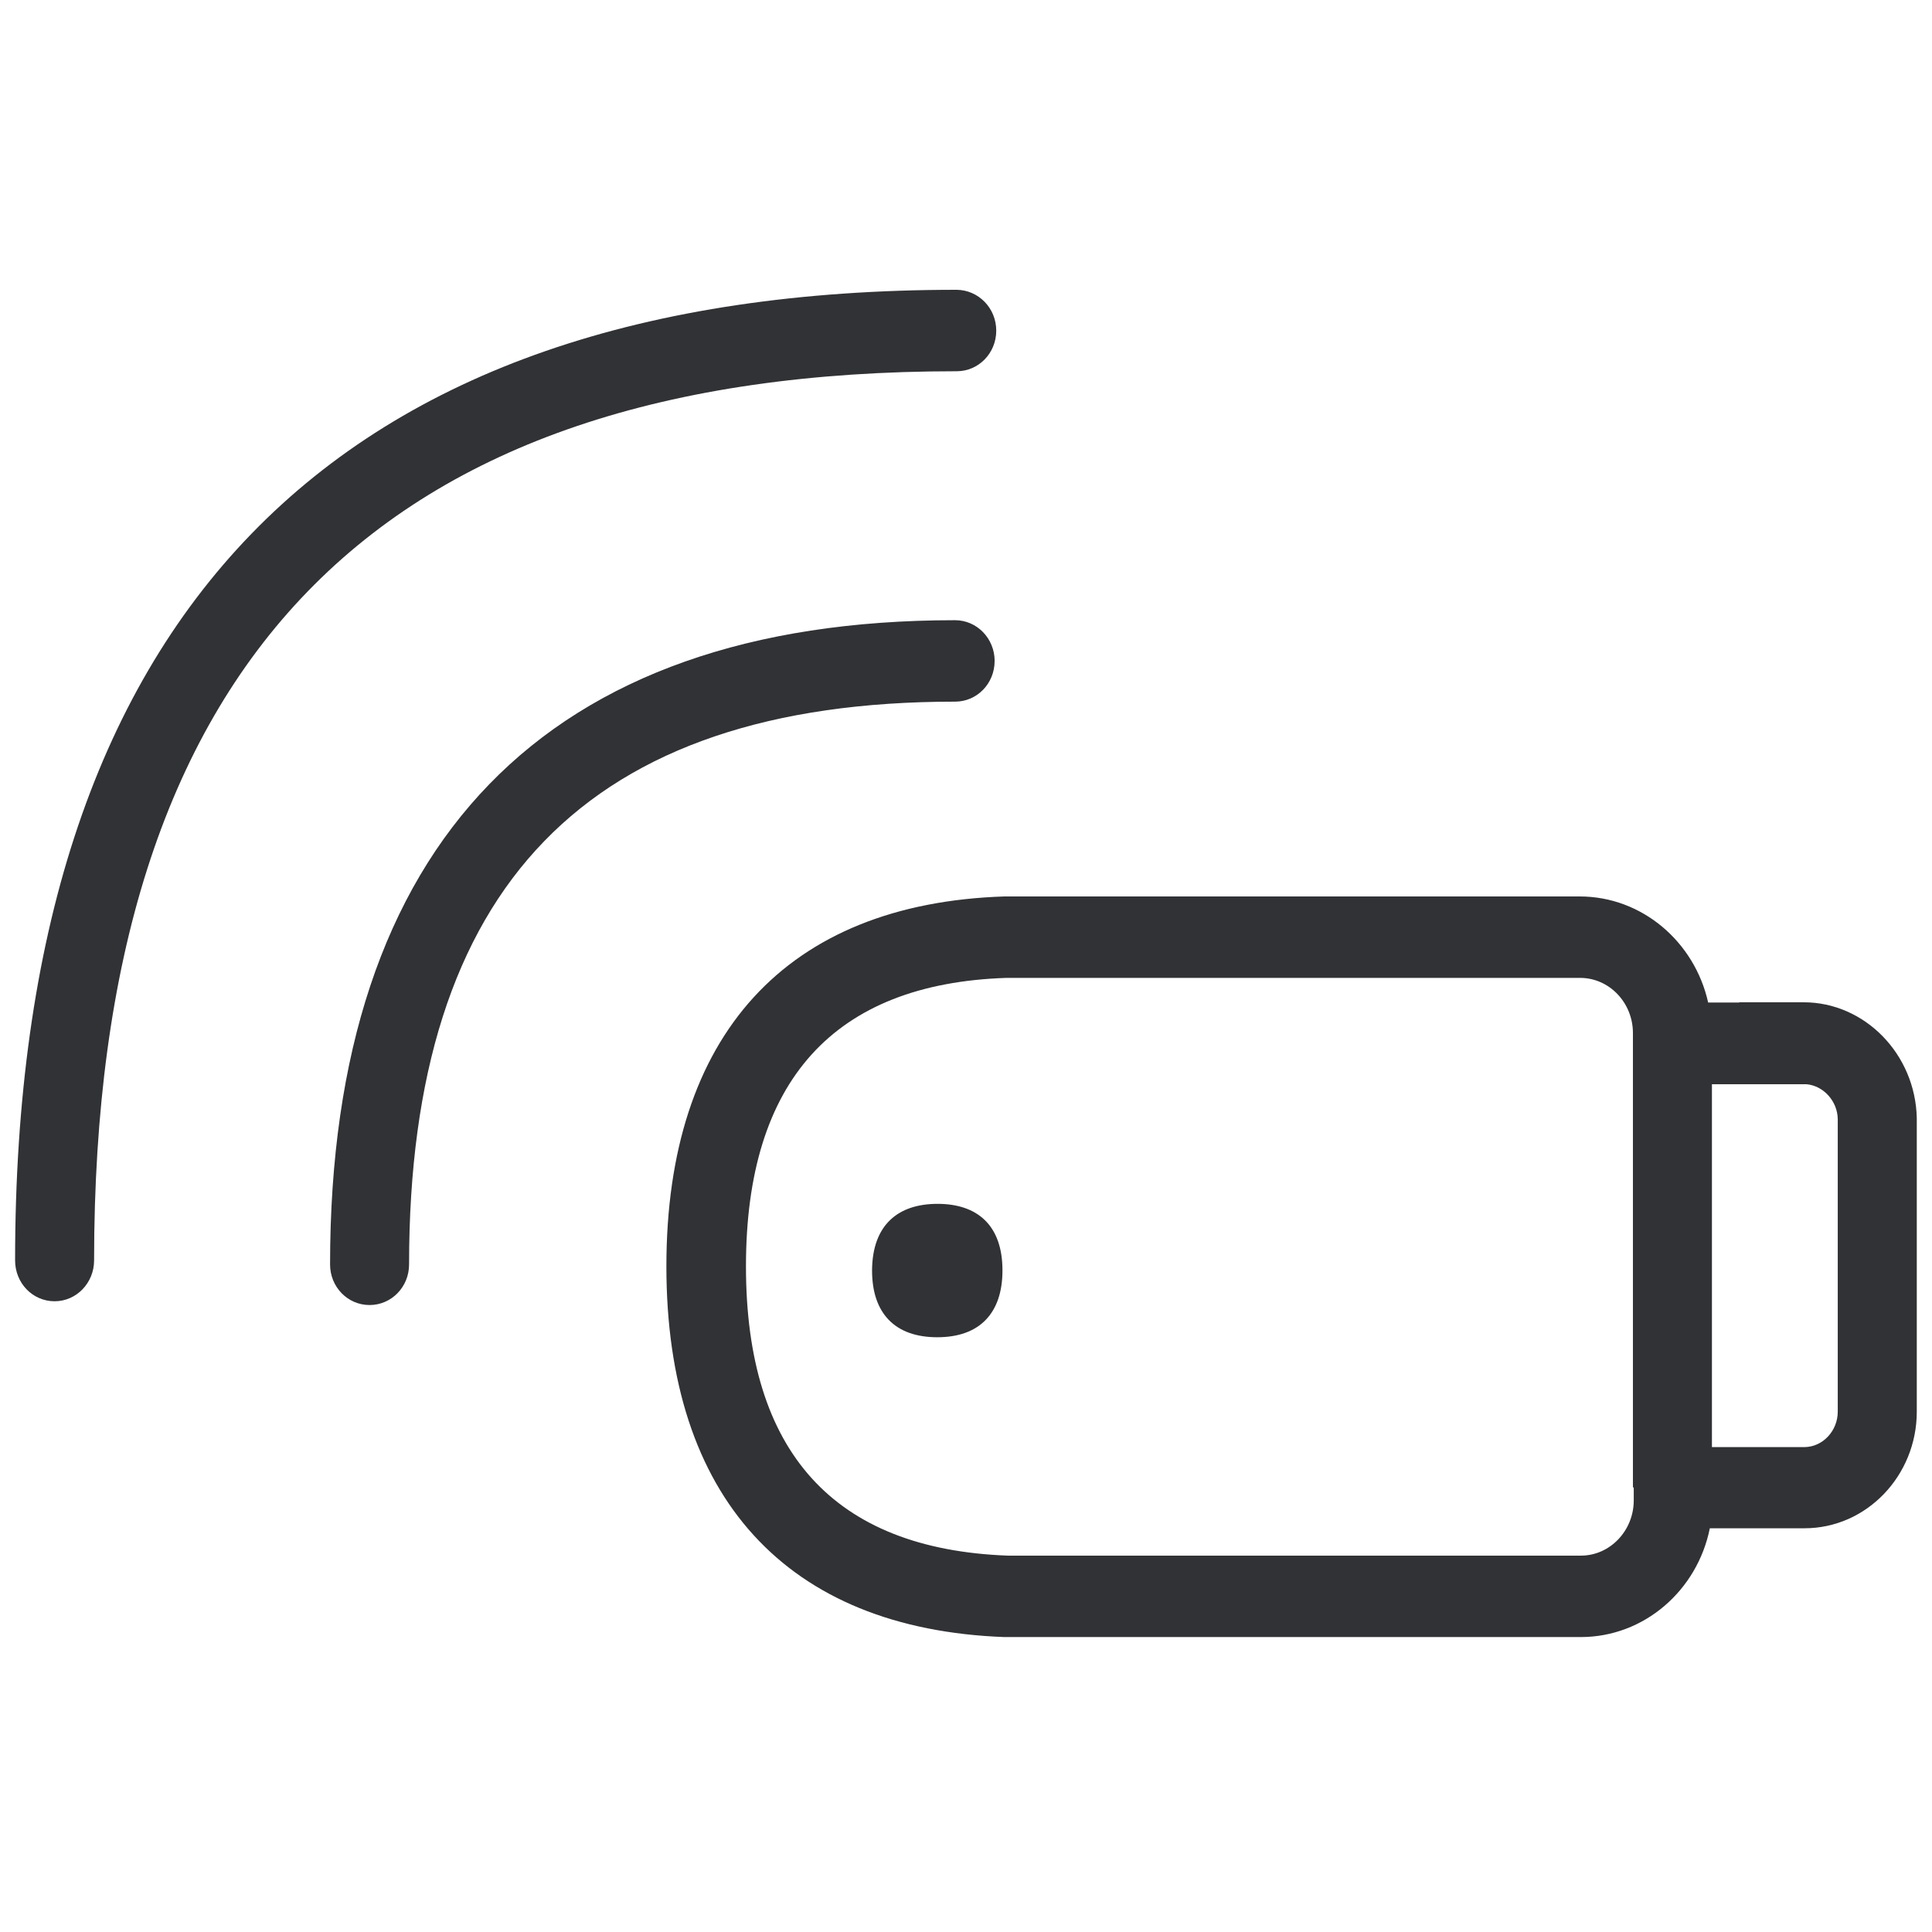 <svg width="64" height="64" viewBox="0 0 64 64" xmlns="http://www.w3.org/2000/svg"><path d="M31.057 39.879c1.309 0 2.151.7 2.151 2.205 0 .726-.197 1.264-.547 1.631-.376.395-.932.583-1.613.583-.681 0-1.237-.188-1.614-.583-.35-.367-.546-.905-.546-1.631.009-1.506.86-2.205 2.169-2.205zm1.945-28.925c0 .743-.583 1.344-1.309 1.344-19.236 0-28.576 9.636-28.576 29.454 0 .744-.582 1.354-1.308 1.354-.726 0-1.309-.6-1.309-1.354C.5 20.42 10.996 9.6 31.693 9.6c.726.009 1.309.61 1.309 1.354zm-.054 10.944c0 .744-.582 1.345-1.309 1.345-12.172 0-18.088 6.104-18.088 18.644 0 .744-.583 1.344-1.309 1.344s-1.308-.6-1.308-1.344c0-13.965 7.162-21.342 20.705-21.342.718 0 1.31.6 1.31 1.353zm27.93 24.865v-9.69c-.008-.591-.465-1.102-1.03-1.156H56.71v12.02h3.074c.6-.009 1.094-.538 1.094-1.174zm-8.506 4.769c.96 0 1.748-.825 1.748-1.829v-.43h-.027v-15.05c0-1.013-.789-1.829-1.748-1.829H33.334c-5.71.189-8.623 3.407-8.623 9.556 0 6.149 2.913 9.367 8.667 9.582h18.994zm7.377-18.33c2.026 0 3.702 1.72 3.747 3.836v9.725c0 2.124-1.667 3.863-3.72 3.863H56.64c-.412 2.053-2.17 3.604-4.276 3.604H33.271c-7.216-.27-11.196-4.634-11.196-12.28 0-7.664 3.98-12.02 11.196-12.254h19.056c2.071 0 3.81 1.506 4.258 3.514h1.031v-.009h2.133z" fill="#313235" fill-rule="nonzero"/></svg>